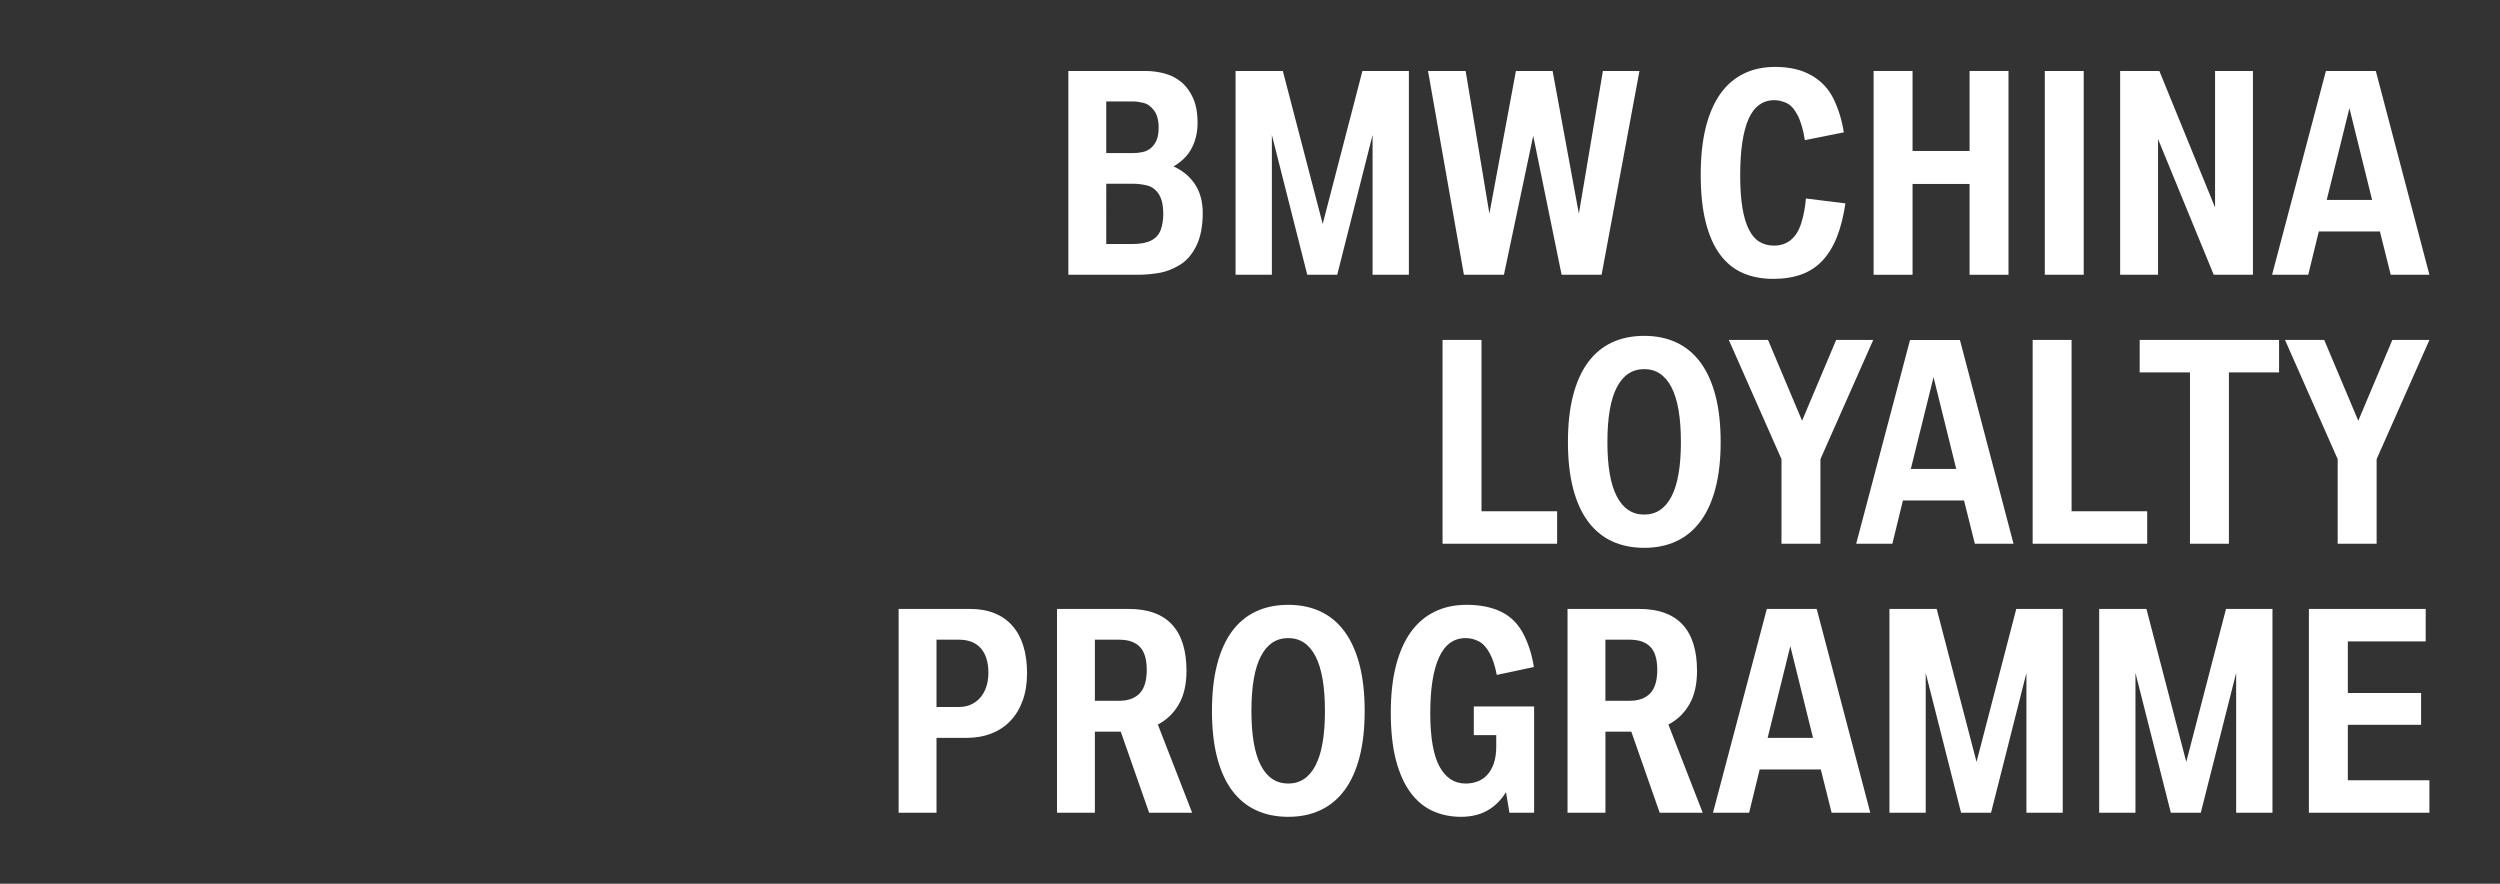 <?xml version="1.0" encoding="utf-8"?>
<!-- Generator: Adobe Illustrator 16.0.0, SVG Export Plug-In . SVG Version: 6.00 Build 0)  -->
<!DOCTYPE svg PUBLIC "-//W3C//DTD SVG 1.1//EN" "http://www.w3.org/Graphics/SVG/1.1/DTD/svg11.dtd">
<svg version="1.1" id="Layer_1" xmlns="http://www.w3.org/2000/svg" xmlns:xlink="http://www.w3.org/1999/xlink" x="0px" y="0px"
	 width="215px" height="76px" viewBox="0 0 215 76" enable-background="new 0 0 215 76" xml:space="preserve">
<rect x="0" y="0" width="215" height="76" fill="#333333" stroke="none"/>
<g>
	<g>
		<path fill="#FFFFFF" d="M77.282,69.895V52.367H83.4c0.802,0,1.509,0.123,2.123,0.369c0.612,0.246,1.127,0.605,1.543,1.08
			c0.416,0.473,0.73,1.051,0.942,1.736c0.211,0.684,0.318,1.465,0.318,2.344c0,0.877-0.125,1.66-0.375,2.35
			c-0.249,0.689-0.601,1.271-1.055,1.748s-1,0.84-1.64,1.088c-0.64,0.25-1.353,0.375-2.14,0.375H80.54v6.438H77.282z M80.54,60.801
			h1.93c0.378,0,0.723-0.068,1.033-0.209s0.577-0.338,0.8-0.596s0.396-0.568,0.517-0.93c0.121-0.365,0.182-0.77,0.182-1.217
			c0-0.9-0.217-1.598-0.647-2.094c-0.432-0.494-1.06-0.742-1.885-0.742h-1.93V60.801z"/>
		<path fill="#FFFFFF" d="M90.902,69.895V52.367h6.141c1.666,0,2.914,0.447,3.746,1.34c0.833,0.895,1.249,2.221,1.249,3.984
			c0,1.166-0.222,2.129-0.665,2.889c-0.442,0.762-1.042,1.338-1.799,1.73l2.951,7.584h-3.7l-2.44-6.971h-2.225v6.971H90.902z
			 M94.161,60.268h2.088c0.756,0,1.341-0.209,1.753-0.629s0.619-1.1,0.619-2.037c0-0.9-0.197-1.559-0.59-1.969
			c-0.394-0.414-0.988-0.619-1.782-0.619h-2.088V60.268z"/>
		<path fill="#FFFFFF" d="M110.789,70.246c-1.044,0-1.973-0.191-2.786-0.574c-0.813-0.383-1.5-0.953-2.061-1.713
			c-0.56-0.762-0.985-1.709-1.277-2.844c-0.291-1.135-0.437-2.455-0.437-3.961c0-1.521,0.146-2.852,0.437-3.99
			c0.292-1.139,0.717-2.09,1.277-2.855c0.56-0.764,1.247-1.338,2.061-1.719c0.813-0.383,1.742-0.574,2.786-0.574
			c1.037,0,1.962,0.191,2.775,0.574c0.814,0.381,1.502,0.955,2.066,1.719c0.563,0.766,0.993,1.717,1.288,2.855
			c0.295,1.139,0.443,2.469,0.443,3.99c0,1.506-0.147,2.826-0.443,3.961c-0.295,1.135-0.725,2.082-1.288,2.844
			c-0.564,0.76-1.252,1.33-2.066,1.713C112.751,70.055,111.826,70.246,110.789,70.246z M110.789,67.385
			c1.021,0,1.803-0.518,2.344-1.555s0.812-2.596,0.812-4.676c0-2.104-0.271-3.676-0.812-4.717s-1.323-1.561-2.344-1.561
			c-1.029,0-1.814,0.52-2.355,1.561s-0.812,2.613-0.812,4.717c0,2.08,0.271,3.639,0.812,4.676S109.76,67.385,110.789,67.385z"/>
		<path fill="#FFFFFF" d="M125.636,70.246c-0.863,0-1.661-0.164-2.395-0.488c-0.734-0.326-1.372-0.848-1.914-1.566
			c-0.541-0.719-0.963-1.646-1.265-2.781c-0.303-1.135-0.454-2.516-0.454-4.143c0-1.521,0.147-2.859,0.443-4.012
			c0.295-1.154,0.721-2.119,1.276-2.895c0.557-0.775,1.24-1.361,2.05-1.754c0.809-0.395,1.725-0.592,2.746-0.592
			c1.158,0,2.146,0.197,2.963,0.592c0.817,0.393,1.451,1.016,1.901,1.867c0.45,0.85,0.759,1.812,0.926,2.887l-3.19,0.682
			c-0.144-0.764-0.35-1.393-0.619-1.883c-0.268-0.492-0.582-0.83-0.941-1.012c-0.36-0.182-0.732-0.271-1.118-0.271
			c-1.021,0-1.784,0.553-2.287,1.656c-0.503,1.105-0.755,2.705-0.755,4.803c0,2.08,0.265,3.609,0.794,4.586
			c0.53,0.975,1.279,1.463,2.248,1.463c0.363,0,0.706-0.061,1.027-0.182c0.321-0.121,0.601-0.311,0.839-0.572
			c0.239-0.262,0.426-0.592,0.562-0.992c0.136-0.402,0.204-0.883,0.204-1.443v-0.975h-1.93v-2.465h5.187v9.139h-2.123l-0.295-1.771
			c-0.424,0.689-0.956,1.215-1.595,1.578C127.284,70.064,126.521,70.246,125.636,70.246z"/>
		<path fill="#FFFFFF" d="M134.808,69.895V52.367h6.141c1.665,0,2.914,0.447,3.746,1.34c0.833,0.895,1.249,2.221,1.249,3.984
			c0,1.166-0.221,2.129-0.663,2.889c-0.443,0.762-1.043,1.338-1.8,1.73l2.952,7.584h-3.7l-2.44-6.971h-2.225v6.971H134.808z
			 M138.065,60.268h2.088c0.756,0,1.341-0.209,1.753-0.629s0.619-1.1,0.619-2.037c0-0.9-0.197-1.559-0.59-1.969
			c-0.394-0.414-0.988-0.619-1.782-0.619h-2.088V60.268z"/>
		<path fill="#FFFFFF" d="M147.316,69.895l4.631-17.527h4.29l4.609,17.527h-3.326l-0.931-3.723h-5.256l-0.908,3.723H147.316z
			 M152.016,63.457h3.904l-1.952-7.889L152.016,63.457z"/>
		<path fill="#FFFFFF" d="M162.492,69.895V52.367h4.063l3.427,13.156l3.417-13.156h3.995v17.527h-3.122V57.873l-3.042,12.021h-2.577
			l-3.042-12.021v12.021H162.492z"/>
		<path fill="#FFFFFF" d="M180.529,69.895V52.367h4.063l3.427,13.156l3.417-13.156h3.995v17.527h-3.122V57.873l-3.042,12.021h-2.576
			l-3.042-12.021v12.021H180.529z"/>
		<path fill="#FFFFFF" d="M198.565,69.895V52.367h10.045v2.793h-6.696V59.6h6.3v2.734h-6.3v4.768h7.015v2.793H198.565z"/>
	</g>
	<g>
		<path fill="#FFFFFF" d="M91.879,23.63V6.104h6.628c0.552,0,1.095,0.07,1.629,0.21c0.533,0.141,1.013,0.382,1.436,0.726
			c0.423,0.345,0.766,0.805,1.027,1.38c0.261,0.575,0.392,1.298,0.392,2.168c0,0.575-0.091,1.116-0.272,1.623
			s-0.432,0.931-0.749,1.271c-0.318,0.341-0.667,0.617-1.044,0.829c0.794,0.363,1.411,0.879,1.851,1.549
			c0.438,0.67,0.658,1.485,0.658,2.446c0,1.135-0.18,2.073-0.539,2.815c-0.359,0.741-0.834,1.293-1.425,1.657
			c-0.59,0.363-1.195,0.596-1.816,0.698s-1.214,0.153-1.782,0.153H91.879z M95.137,13.165h2.304c0.257,0,0.518-0.026,0.783-0.079
			c0.265-0.052,0.502-0.159,0.709-0.318c0.208-0.159,0.378-0.38,0.511-0.664c0.132-0.285,0.199-0.657,0.199-1.119
			c0-0.651-0.135-1.15-0.403-1.498c-0.269-0.349-0.571-0.562-0.908-0.643c-0.336-0.079-0.634-0.119-0.891-0.119h-2.304V13.165z
			 M95.137,20.985h2.27c0.659,0,1.188-0.1,1.589-0.3c0.401-0.2,0.675-0.504,0.823-0.908c0.148-0.405,0.221-0.865,0.221-1.379
			c0-0.749-0.13-1.32-0.391-1.714c-0.261-0.393-0.6-0.639-1.016-0.738c-0.416-0.098-0.825-0.147-1.226-0.147h-2.27V20.985z"/>
		<path fill="#FFFFFF" d="M106.26,23.63V6.104h4.063l3.429,13.155l3.416-13.155h3.996V23.63h-3.122V11.61L115,23.63h-2.577
			l-3.042-12.021V23.63H106.26z"/>
		<path fill="#FFFFFF" d="M125.897,23.63L122.81,6.104h3.235l2.043,12.271l2.281-12.271h3.155l2.259,12.271l2.066-12.271h3.145
			l-3.257,17.526h-3.439l-2.441-11.952l-2.52,11.952H125.897z"/>
		<path fill="#FFFFFF" d="M152.492,23.982c-0.968,0-1.836-0.166-2.604-0.499c-0.769-0.333-1.42-0.861-1.958-1.583
			c-0.537-0.723-0.95-1.651-1.238-2.787c-0.288-1.135-0.431-2.505-0.431-4.109c0-1.521,0.142-2.858,0.426-4.012
			s0.698-2.118,1.243-2.894c0.544-0.776,1.214-1.361,2.009-1.754c0.795-0.394,1.707-0.59,2.736-0.59
			c1.241,0,2.287,0.248,3.138,0.743c0.852,0.496,1.485,1.184,1.902,2.066c0.416,0.882,0.699,1.822,0.851,2.82l-3.348,0.67
			c-0.144-0.916-0.356-1.638-0.636-2.168s-0.6-0.875-0.959-1.033c-0.359-0.159-0.698-0.238-1.015-0.238
			c-1.014,0-1.76,0.543-2.237,1.628c-0.476,1.086-0.715,2.696-0.715,4.83c0,1.105,0.064,2.042,0.193,2.811
			c0.129,0.768,0.316,1.392,0.563,1.872c0.245,0.481,0.548,0.829,0.907,1.044c0.359,0.215,0.774,0.324,1.243,0.324
			c0.56,0,1.038-0.159,1.436-0.477c0.397-0.318,0.698-0.796,0.903-1.436c0.205-0.639,0.34-1.353,0.408-2.139l3.395,0.419
			c-0.167,1.128-0.413,2.099-0.739,2.912c-0.325,0.813-0.739,1.487-1.243,2.02c-0.503,0.533-1.105,0.927-1.805,1.181
			C154.215,23.855,153.408,23.982,152.492,23.982z"/>
		<path fill="#FFFFFF" d="M161.13,23.63V6.104h3.349v6.879h4.904V6.104h3.348V23.63h-3.348v-7.809h-4.904v7.809H161.13z"/>
		<path fill="#FFFFFF" d="M175.852,23.63V6.104h3.348V23.63H175.852z"/>
		<path fill="#FFFFFF" d="M182.333,23.63V6.104h3.371l4.791,11.737V6.104h3.258V23.63h-3.372l-4.79-11.669V23.63H182.333z"/>
		<path fill="#FFFFFF" d="M195.398,23.63l4.631-17.526h4.291l4.609,17.526h-3.326l-0.931-3.724h-5.255l-0.908,3.724H195.398z
			 M200.098,17.194h3.904l-1.952-7.889L200.098,17.194z"/>
	</g>
	<g>
		<path fill="#FFFFFF" d="M124.059,46.762V29.236h3.349v14.732h6.504v2.793H124.059z"/>
		<path fill="#FFFFFF" d="M141.403,47.113c-1.044,0-1.973-0.191-2.787-0.572c-0.813-0.383-1.5-0.953-2.06-1.715
			c-0.561-0.76-0.985-1.707-1.277-2.844c-0.291-1.135-0.437-2.455-0.437-3.961c0-1.521,0.146-2.851,0.437-3.989
			c0.292-1.139,0.717-2.09,1.277-2.855c0.56-0.764,1.247-1.338,2.06-1.72s1.743-0.573,2.787-0.573c1.037,0,1.961,0.191,2.775,0.573
			s1.502,0.956,2.066,1.72c0.563,0.765,0.993,1.716,1.289,2.855c0.295,1.139,0.443,2.469,0.443,3.989
			c0,1.506-0.147,2.826-0.443,3.961c-0.295,1.137-0.725,2.084-1.289,2.844c-0.563,0.762-1.252,1.332-2.066,1.715
			C143.364,46.922,142.44,47.113,141.403,47.113z M141.403,44.254c1.022,0,1.803-0.518,2.344-1.555
			c0.541-1.037,0.811-2.597,0.811-4.678c0-2.103-0.271-3.676-0.811-4.716c-0.542-1.041-1.322-1.561-2.344-1.561
			c-1.029,0-1.814,0.52-2.355,1.561c-0.542,1.04-0.812,2.613-0.812,4.716c0,2.081,0.27,3.641,0.812,4.678
			C139.589,43.736,140.374,44.254,141.403,44.254z"/>
		<path fill="#FFFFFF" d="M153.208,46.762v-7.275l-4.529-10.25h3.372l2.928,6.947l2.929-6.947h3.189l-4.54,10.25v7.275H153.208z"/>
		<path fill="#FFFFFF" d="M159.632,46.762l4.631-17.525h4.291l4.609,17.525h-3.326l-0.931-3.723h-5.255l-0.908,3.723H159.632z
			 M164.331,40.326h3.904l-1.951-7.889L164.331,40.326z"/>
		<path fill="#FFFFFF" d="M174.808,46.762V29.236h3.348v14.732h6.504v2.793H174.808z"/>
		<path fill="#FFFFFF" d="M188.338,46.762V32.029h-4.325v-2.792H196v2.792h-4.313v14.733H188.338z"/>
		<path fill="#FFFFFF" d="M201.04,46.762v-7.275l-4.529-10.25h3.372l2.928,6.947l2.929-6.947h3.189l-4.54,10.25v7.275H201.04z"/>
	</g>
	<rect y="0" fill="none" width="215" height="76"/>
</g>
</svg>
